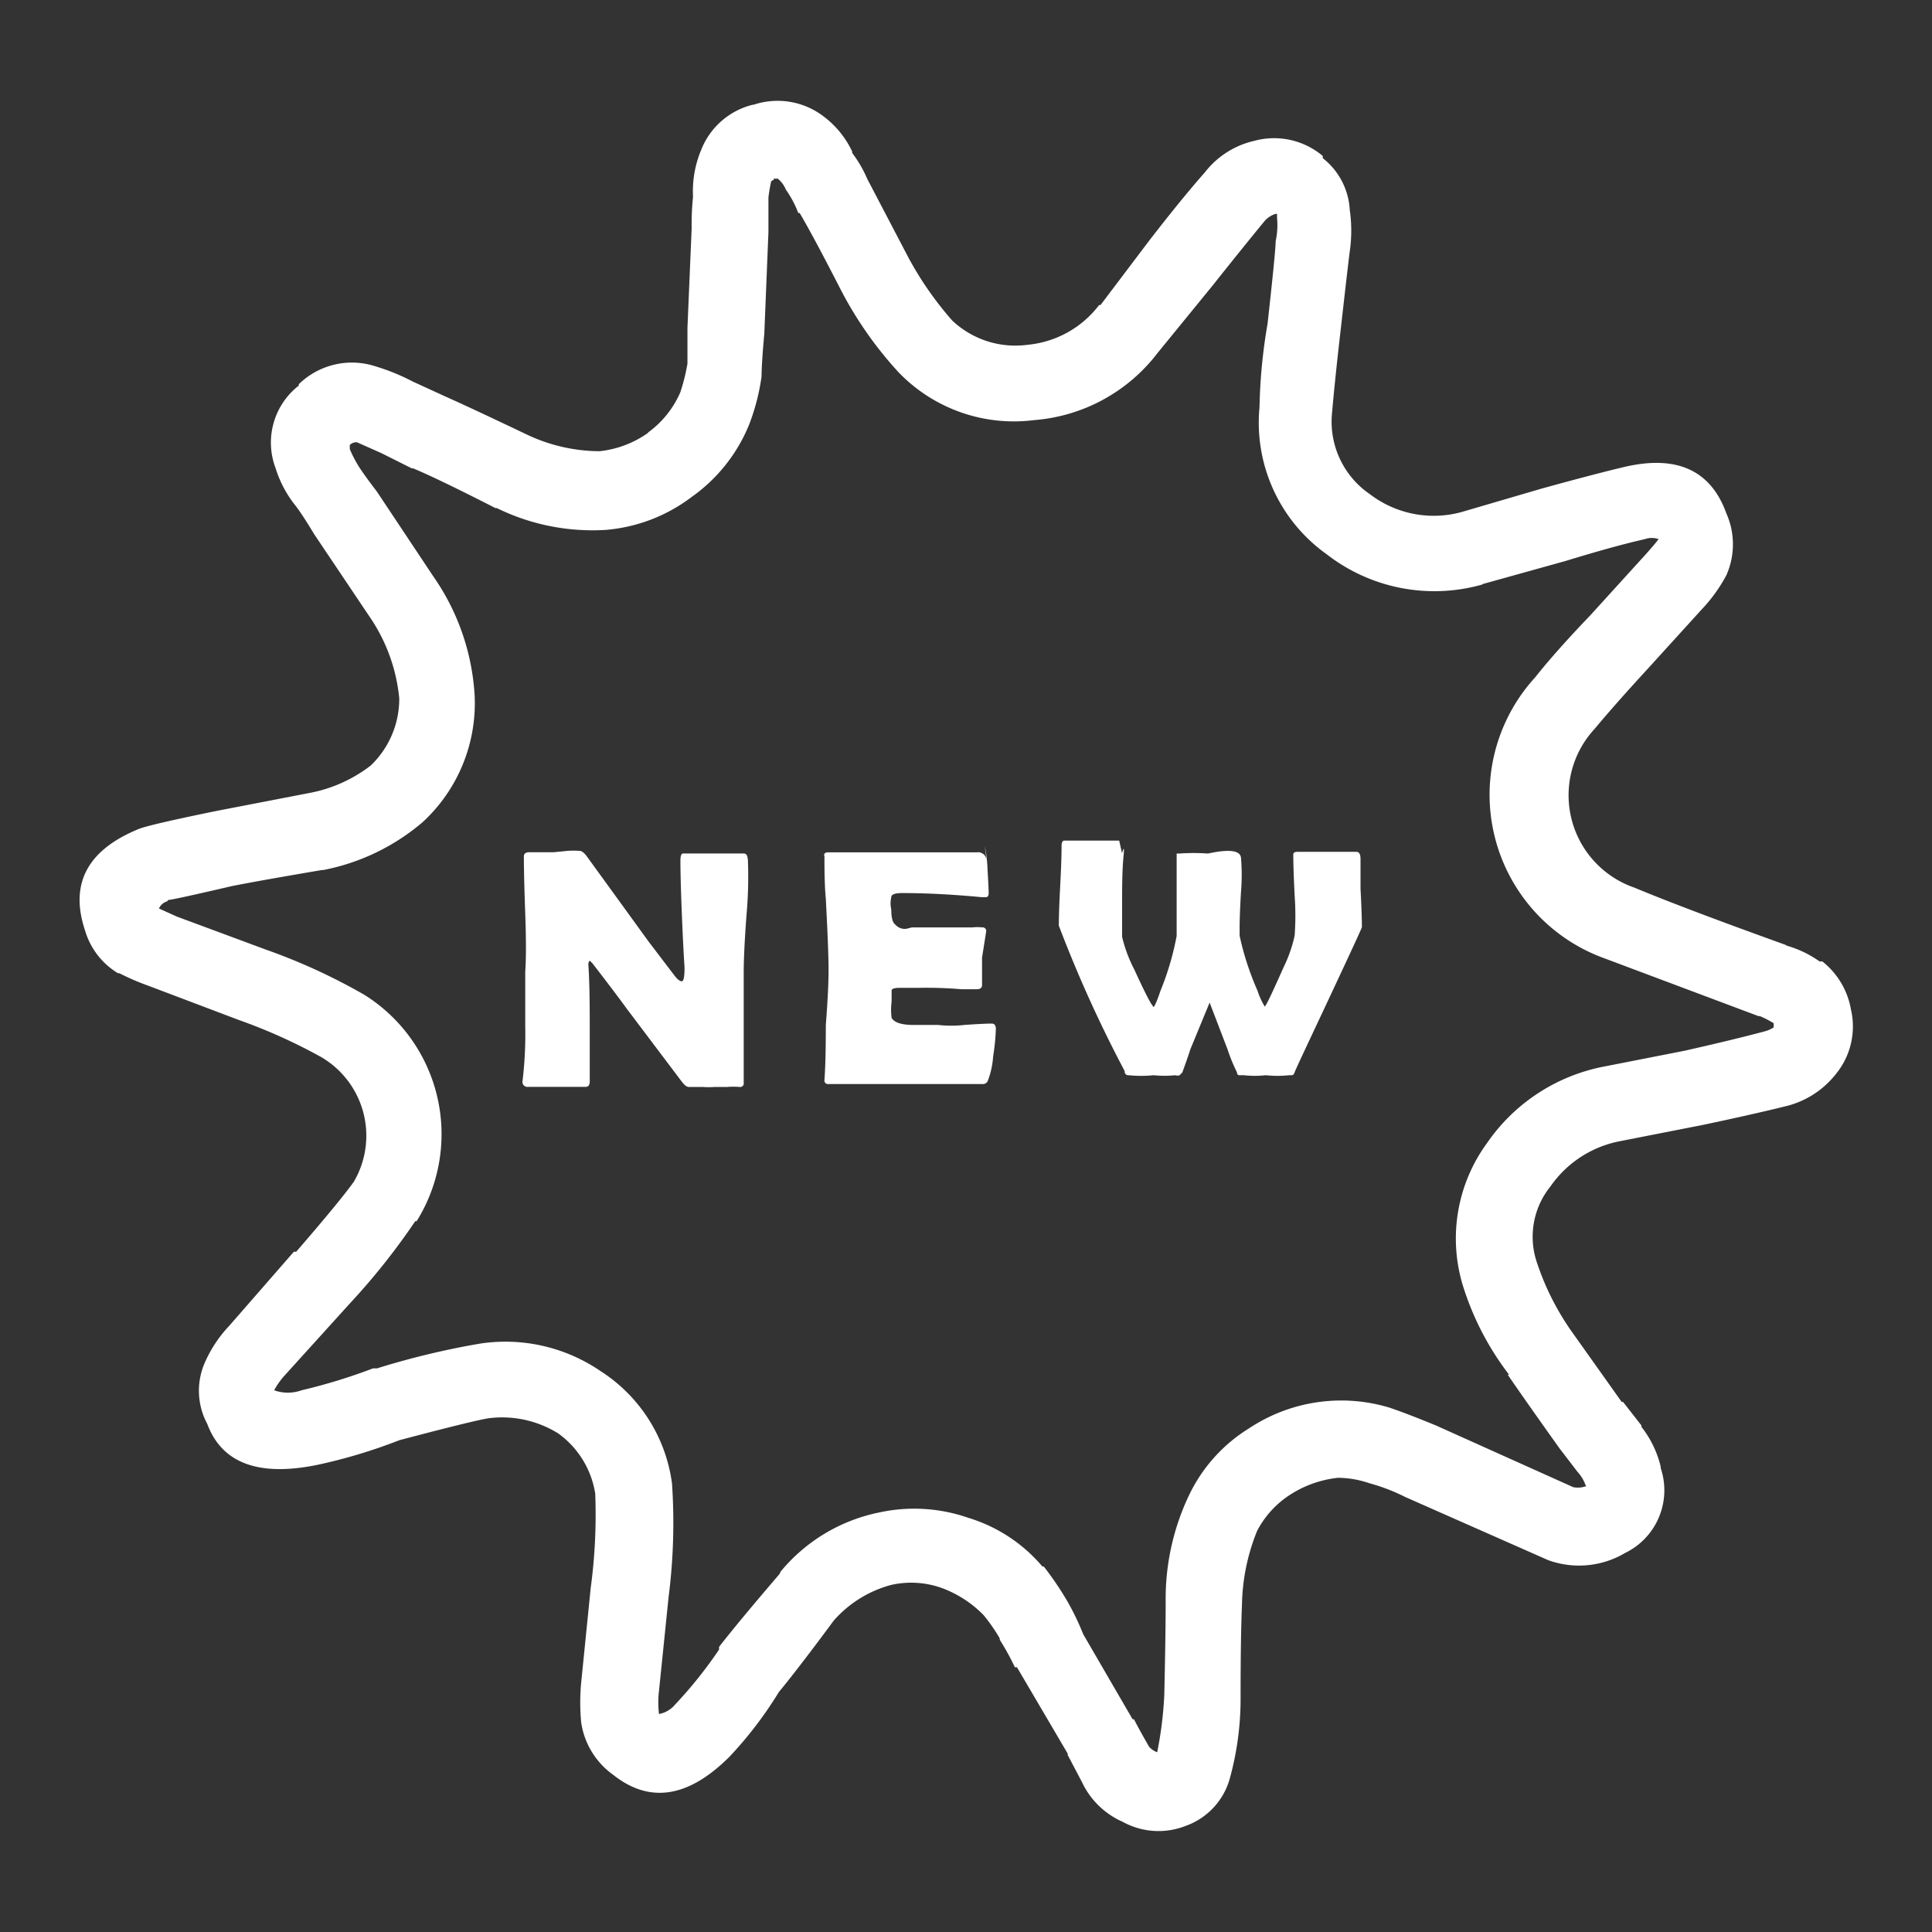 <svg xmlns="http://www.w3.org/2000/svg" xmlns:xlink="http://www.w3.org/1999/xlink" width="23.905" height="23.906" viewBox="0 0 23.905 23.906"><rect x="0" y="0" width="23.905" height="23.906" fill="#333333" stroke="none"/><defs><clipPath id="a"><path d="M6.148,0H17.758a6.148,6.148,0,0,1,6.148,6.148V17.758a6.148,6.148,0,0,1-6.148,6.148H6.148A6.148,6.148,0,0,1,0,17.758V6.148A6.148,6.148,0,0,1,6.148,0Z" fill="#3791fa"/></clipPath></defs><g transform="translate(-157.421 -306.421)"><g transform="translate(157.421 306.421)" clip-path="url(#a)"><g transform="translate(0.985 1.248)"><path d="M8.335.038A.923.923,0,0,0,7.692.6a1.317,1.317,0,0,0-.1.577,3.374,3.374,0,0,0-.017.391L7.523,2.8v.442a2.377,2.377,0,0,1-.088.354,1.2,1.2,0,0,1-.391.492l-.017.017a1.266,1.266,0,0,1-.594.221,2.115,2.115,0,0,1-.884-.2q-.713-.34-1.019-.476l-.408-.187h0a2.6,2.6,0,0,0-.458-.187.941.941,0,0,0-.95.221v.017a.893.893,0,0,0-.288,1.019,1.408,1.408,0,0,0,.255.476q.088.118.221.34l.682,1.016a2.148,2.148,0,0,1,.373,1.019,1.141,1.141,0,0,1-.354.832,1.779,1.779,0,0,1-.764.34L1.7,8.776Q.869,8.946.734,9-.22,9.39.069,10.255a.92.92,0,0,0,.408.53H.494a2.973,2.973,0,0,0,.354.153h0l1.12.424a6.749,6.749,0,0,1,1.019.458,1.127,1.127,0,0,1,.408,1.545h0q-.17.238-.713.866H2.653l-.8.917a1.592,1.592,0,0,0-.306.465.866.866,0,0,0,.034.747h0q.271.73,1.358.509a6.555,6.555,0,0,0,1.019-.306q.9-.238,1.1-.271a1.314,1.314,0,0,1,.866.187,1.133,1.133,0,0,1,.458.747,6.759,6.759,0,0,1-.056,1.164l-.118,1.172a2.635,2.635,0,0,0,0,.492h0A.967.967,0,0,0,6.6,20.7q.679.543,1.443-.221h0a4.831,4.831,0,0,0,.611-.8q.238-.288.679-.884a1.439,1.439,0,0,1,.713-.442,1.127,1.127,0,0,1,.611.034,1.4,1.4,0,0,1,.53.34h0a2.122,2.122,0,0,1,.2.288v.017a3.021,3.021,0,0,1,.187.34H11.6l.628,1.069v.017l.17.323.017.034h0a1,1,0,0,0,.492.469h0a.917.917,0,0,0,.781.051.869.869,0,0,0,.543-.577,3.707,3.707,0,0,0,.136-.984V19.74q0-.73.017-1.137a2.543,2.543,0,0,1,.187-.917,1.181,1.181,0,0,1,.424-.458,1.358,1.358,0,0,1,.577-.2,1.232,1.232,0,0,1,.391.068,2.349,2.349,0,0,1,.442.17l1.768.781h0a1.117,1.117,0,0,0,.95-.088h0a.862.862,0,0,0,.442-1.052v-.017a1.28,1.28,0,0,0-.238-.492v-.017L19.1,16.09h-.017l-.628-.884a3.266,3.266,0,0,1-.424-.849.991.991,0,0,1,.17-.934,1.358,1.358,0,0,1,.866-.561l1.019-.2q.645-.136,1.052-.238a1.124,1.124,0,0,0,.594-.391.927.927,0,0,0,.187-.8.967.967,0,0,0-.354-.594h-.034a1.338,1.338,0,0,0-.424-.2h.017q-1.273-.458-1.884-.713a1.209,1.209,0,0,1-.492-1.965q.255-.306.645-.73l.679-.747a1.945,1.945,0,0,0,.306-.424h0a.943.943,0,0,0,0-.764q-.288-.8-1.256-.577-.373.088-1.035.271l-.984.288a1.3,1.3,0,0,1-1.137-.221A1.087,1.087,0,0,1,15.5,3.838q.034-.391.1-.967h0q.1-.884.118-1.019a1.785,1.785,0,0,0,0-.509A.873.873,0,0,0,15.384.7V.673a.934.934,0,0,0-.849-.187,1.076,1.076,0,0,0-.611.391q-.271.306-.679.832l-.611.808h-.017a1.259,1.259,0,0,1-.884.492,1.137,1.137,0,0,1-.934-.3,4.156,4.156,0,0,1-.543-.781L9.748.957A1.521,1.521,0,0,0,9.561.635V.618a1.154,1.154,0,0,0-.34-.424A.937.937,0,0,0,8.338.04M8.59.954h.051a.34.34,0,0,1,.1.136h0a1.279,1.279,0,0,1,.153.288h.017q.17.288.509.95a4.7,4.7,0,0,0,.713,1.019,1.979,1.979,0,0,0,1.68.594,2.128,2.128,0,0,0,1.528-.832l.679-.832q.391-.492.645-.8a.3.3,0,0,1,.136-.088h.017v.051a.934.934,0,0,1-.017.288q0,.118-.1,1.019a6.817,6.817,0,0,0-.1,1.035A2,2,0,0,0,15.431,5.6a2.172,2.172,0,0,0,1.935.373H17.35l1.035-.288q.611-.187.984-.271a.251.251,0,0,1,.17,0h0q-.051.068-.17.2l-.679.747q-.424.442-.679.764a2.152,2.152,0,0,0,.865,3.478l1.9.713h.017a1.149,1.149,0,0,1,.17.088h0v.051a.377.377,0,0,1-.118.051q-.373.1-.984.238l-1.019.2a2.278,2.278,0,0,0-1.424.94h0a2,2,0,0,0-.306,1.748,3.521,3.521,0,0,0,.577,1.12h-.017q.221.323.645.917l.221.288h0a.472.472,0,0,1,.1.17h.015a.292.292,0,0,1-.17.017l-1.7-.764q-.373-.153-.577-.221a2.061,2.061,0,0,0-1.731.255,1.969,1.969,0,0,0-.747.832,2.98,2.98,0,0,0-.288,1.311q0,.408-.017,1.154a4.654,4.654,0,0,1-.088.713h0a.255.255,0,0,1-.1-.068q-.136-.238-.187-.34h-.017l-.611-1.052a3.167,3.167,0,0,0-.2-.414,3.89,3.89,0,0,0-.288-.424h-.017A1.935,1.935,0,0,0,11,17.524a2.034,2.034,0,0,0-1.1-.068,2.132,2.132,0,0,0-1.222.73l-.017.034q-.509.594-.747.9v.034a5.384,5.384,0,0,1-.543.679h0a.34.34,0,0,1-.2.118h0a1.185,1.185,0,0,1,0-.288l.118-1.154A7.245,7.245,0,0,0,7.332,17.1a1.956,1.956,0,0,0-.884-1.392,2.085,2.085,0,0,0-1.493-.34,9.876,9.876,0,0,0-1.273.306H3.633a6.975,6.975,0,0,1-.884.271.5.5,0,0,1-.34,0h0a.954.954,0,0,1,.118-.17l.815-.9a8.385,8.385,0,0,0,.813-1.022h.017a2.034,2.034,0,0,0-.645-2.8,7.332,7.332,0,0,0-1.222-.561l-1.1-.408h0l-.221-.1h0a.159.159,0,0,1,.1-.088L1.1,9.878q.051,0,.781-.17.34-.068,1.12-.2h.017a2.682,2.682,0,0,0,1.227-.591A2,2,0,0,0,4.89,7.353,2.862,2.862,0,0,0,4.38,5.877l-.7-1.052q-.153-.2-.221-.306h0A1.491,1.491,0,0,1,3.345,4.3q0-.034,0-.051h0a.116.116,0,0,1,.088-.034l.306.136.373.187h.017q.323.136,1.019.492h.017A2.689,2.689,0,0,0,6.506,5.3a2.034,2.034,0,0,0,1.069-.408,2.034,2.034,0,0,0,.713-.9A2.672,2.672,0,0,0,8.44,3.4q0-.153.034-.53l.051-1.256V1.187a1.857,1.857,0,0,1,.034-.2h0A.048.048,0,0,1,8.59.971m-.323,8.4q0-.068-.051-.068H7.47q-.034,0-.034.088,0,.221.017.645t.034.679q0,.17-.034.17t-.088-.068l-.323-.424L6.278,9.339q-.051-.068-.088-.068a1.019,1.019,0,0,0-.153,0l-.17.017h-.3q-.068,0-.068.051,0,.238.017.713t0,.713v.679a4.9,4.9,0,0,1-.034.679.061.061,0,0,0,.068.068h.713q.051,0,.051-.068V11.41q0-.492-.017-.73a.068.068,0,0,1,.017-.051l.034.034q.288.373.424.561l.679.9q.051.068.088.068h.17a1.019,1.019,0,0,0,.153,0h.153a1.018,1.018,0,0,1,.153,0,.044.044,0,0,0,.051-.051V10.786q0-.255.034-.713a5.412,5.412,0,0,0,.017-.713m2.953.017a.105.105,0,0,0-.118-.088H9.269q-.068,0-.051.051v.031q0,.323.017.492.034.645.034.884t-.034.679q0,.458-.017.679a.044.044,0,0,0,.051.051h1.9a.068.068,0,0,0,.068-.034,1.019,1.019,0,0,0,.068-.306,2.756,2.756,0,0,0,.034-.34q0-.068-.051-.068-.1,0-.34.017a1.451,1.451,0,0,1-.323,0H10.32q-.221,0-.271-.088a.777.777,0,0,1,0-.2V11q0-.034.1-.034h.221a5.127,5.127,0,0,1,.543.017H11.1q.068,0,.068-.051v-.34l.051-.323a.044.044,0,0,0-.051-.051.5.5,0,0,0-.118,0H10.3l-.068.017a.153.153,0,0,1-.136-.051q-.051-.034-.051-.187a.34.34,0,0,1,0-.153q0-.051.136-.051.442,0,.984.051h.051q.034,0,.034-.051T11.236,9.5a1.742,1.742,0,0,0-.034-.288m1.663-.068h-.679q-.034,0-.034.068,0,.17-.017.492t-.017.492a15.976,15.976,0,0,0,.815,1.8.045.045,0,0,0,.051.051,1.48,1.48,0,0,0,.306,0,1.358,1.358,0,0,0,.271,0,.068.068,0,0,0,.051,0l.034-.034q.068-.187.1-.288l.238-.577.221.577a2.153,2.153,0,0,0,.118.288.03.03,0,0,0,.034.034h.051a1.222,1.222,0,0,0,.271,0,1.358,1.358,0,0,0,.288,0h.034s.024,0,.034-.034.177-.384.442-.95.391-.838.391-.849q0-.153-.017-.476V9.371q0-.088-.051-.088h-.73q-.051,0-.051.034,0,.17.017.509a3.448,3.448,0,0,1,0,.492,1.7,1.7,0,0,1-.136.391q-.136.306-.187.408t-.051.074A.912.912,0,0,1,14.576,11a3.52,3.52,0,0,1-.221-.679v-.1q0-.153.017-.442a2.571,2.571,0,0,0,0-.424q-.017-.136-.408-.051a2.516,2.516,0,0,0-.354,0h-.034v1.019a3.5,3.5,0,0,1-.2.679q-.068.2-.088.2l-.034-.051q-.068-.118-.2-.408a1.745,1.745,0,0,1-.153-.408V9.853q0-.34.017-.509T12.9,9.3Z" transform="translate(-0.002 0.009)" fill="#fff"/></g></g></g></svg>